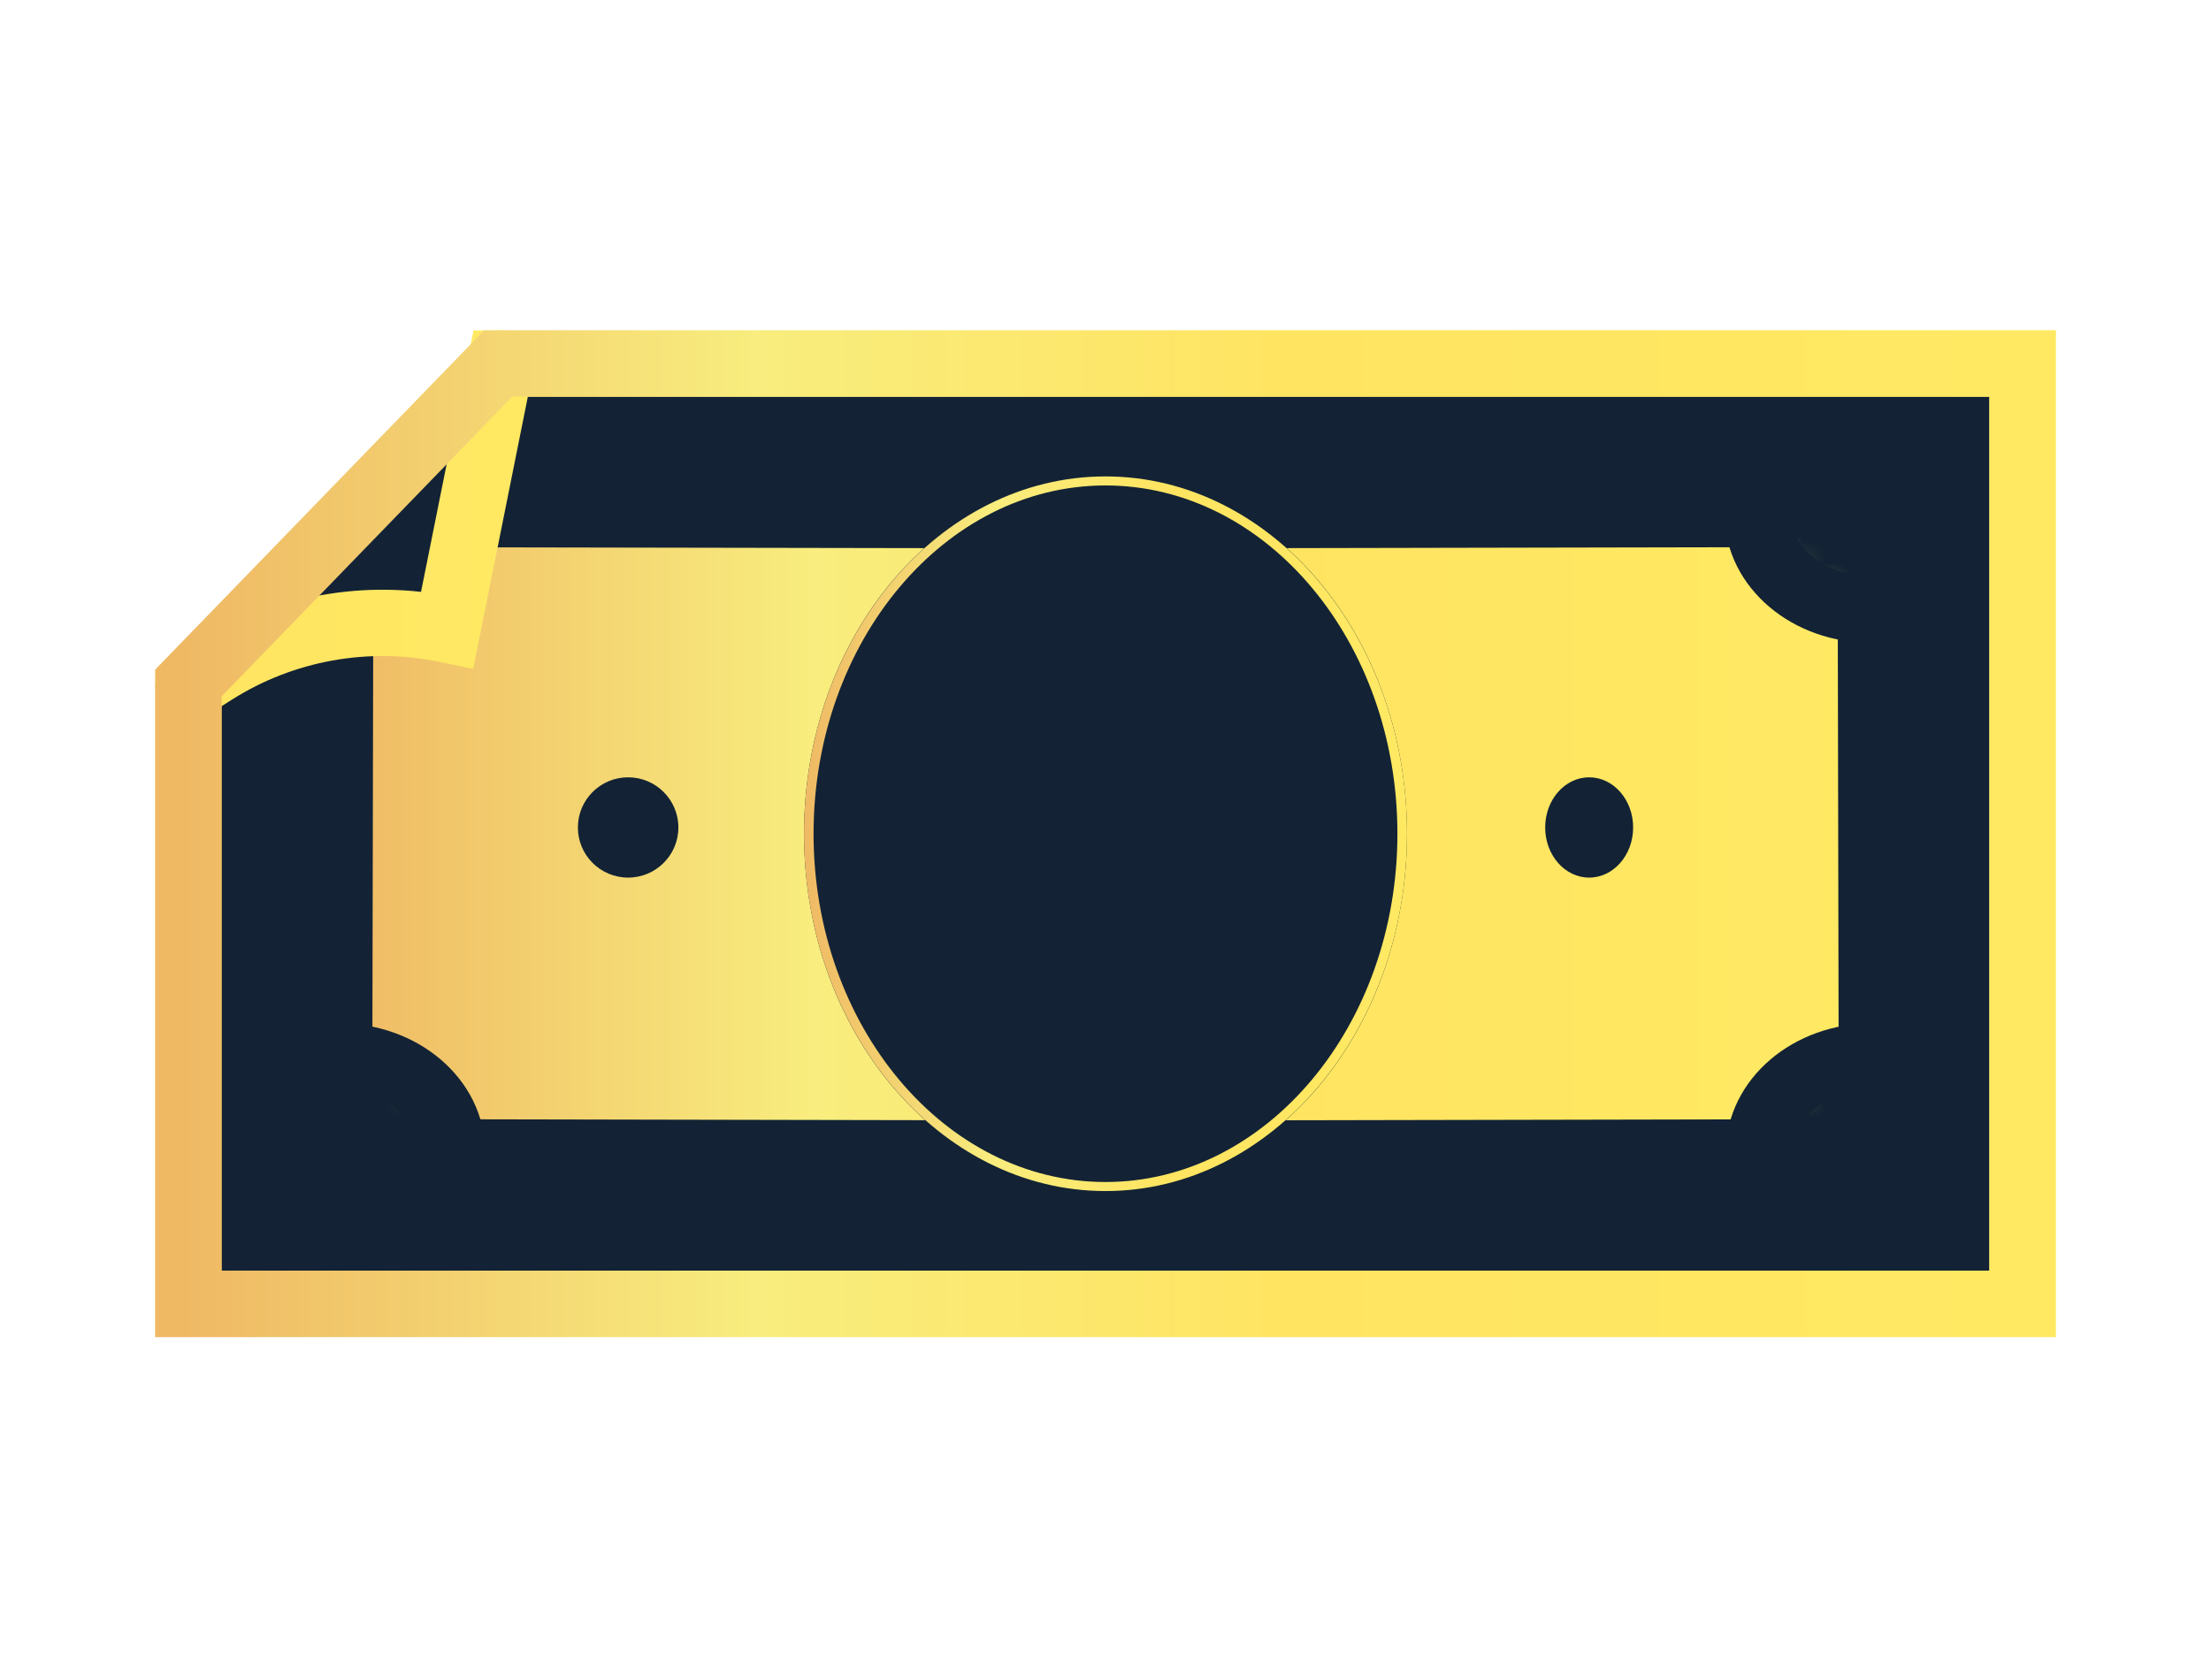 <svg width="100" height="76" viewBox="0 0 100 76" fill="none" xmlns="http://www.w3.org/2000/svg">
<path d="M22.529 16.448H91.477V58.985H8.523V30.895" fill="#132335"/>
<path d="M22.529 16.448H91.477V58.985H8.523V30.895" stroke="url(#paint0_linear_128_2356)" stroke-width="3" stroke-miterlimit="10"/>
<mask id="mask0_128_2356" style="mask-type:luminance" maskUnits="userSpaceOnUse" x="15" y="22" width="71" height="31">
<path d="M58.618 52.432L80.049 52.389C80.049 49.945 82.359 47.957 85.219 47.952L85.178 27.291C82.317 27.296 79.996 25.318 79.99 22.873L58.053 22.917H42.176L20.723 22.879L18.15 24.26L15.051 27.527L15.009 47.947C17.87 47.953 20.184 49.94 20.179 52.385L41.611 52.427L58.618 52.432Z" fill="white"/>
</mask>
<g mask="url(#mask0_128_2356)">
<path d="M79.575 22.873H73.93H68.286H62.642H56.997H56.3H55.603H54.905H54.208H53.511H52.814H52.117H51.419H50.722H50.025H49.327H48.629H47.932H47.235H46.538H45.84H45.143H44.446H43.749H43.052H42.354H41.657H40.96H40.263H39.566H38.868H38.171H37.474H36.777H36.357H35.939H35.52H35.102H34.684H34.264H33.846H33.428H33.009H32.59H32.172H31.753H31.335H30.916H30.497H30.079H29.66H29.242H28.823H28.404H27.986H27.567H27.149H26.73H26.311H25.893H25.475H25.055H24.637H24.218H23.8H23.381H22.962H22.544H22.126H21.706H21.288H20.869H20.451H20.033H19.613H19.195H18.777H18.358H17.94H17.52H17.102H16.684H16.265H15.846H15.428H15.009V52.432H15.428H15.846H16.265H16.684H17.102H17.52H17.94H18.358H18.777H19.195H19.613H20.033H20.451H20.869H21.288H21.706H22.126H22.544H22.962H23.381H23.8H24.218H24.637H25.055H25.475H25.893H26.311H26.73H27.149H27.567H27.986H28.404H28.823H29.242H29.66H30.079H30.497H30.916H31.335H31.753H32.172H32.59H33.009H33.428H33.846H34.264H34.684H35.102H35.52H35.939H36.357H36.777H37.474H38.171H38.868H39.566H40.263H40.96H41.657H42.354H43.052H43.749H44.446H45.143H45.84H46.538H47.235H47.932H48.629H49.327H50.025H50.722H51.419H52.117H52.814H53.511H54.208H54.905H55.603H56.3H56.997H62.642H68.286H73.93H79.575H85.219V22.873H79.575Z" fill="url(#paint1_linear_128_2356)" stroke="#132335" stroke-width="3" stroke-miterlimit="10"/>
</g>
<path d="M58.395 52.179L79.555 52.137C79.555 49.745 81.835 47.8 84.659 47.795L84.618 27.577C81.794 27.582 79.502 25.647 79.496 23.254L57.838 23.297H42.162L20.982 23.259L18.441 24.611L15.382 27.808L15.341 47.79C18.165 47.796 20.45 49.741 20.445 52.133L41.604 52.174L58.395 52.179Z" stroke="#132335" stroke-width="3" stroke-miterlimit="10"/>
<path d="M28.409 39.701C29.664 39.701 30.682 38.686 30.682 37.433C30.682 36.18 29.664 35.164 28.409 35.164C27.154 35.164 26.137 36.18 26.137 37.433C26.137 38.686 27.154 39.701 28.409 39.701Z" fill="#132335"/>
<path d="M71.875 39.701C72.973 39.701 73.864 38.686 73.864 37.433C73.864 36.18 72.973 35.164 71.875 35.164C70.777 35.164 69.886 36.18 69.886 37.433C69.886 38.686 70.777 39.701 71.875 39.701Z" fill="#132335"/>
<path d="M50 53.881C57.531 53.881 63.636 46.644 63.636 37.716C63.636 28.789 57.531 21.552 50 21.552C42.469 21.552 36.364 28.789 36.364 37.716C36.364 46.644 42.469 53.881 50 53.881Z" fill="#132335"/>
<path d="M50 53.881C42.479 53.881 36.364 46.632 36.364 37.716C36.364 28.801 42.479 21.552 50 21.552C57.52 21.552 63.636 28.801 63.636 37.716C63.636 46.632 57.519 53.881 50 53.881ZM50 21.961C42.724 21.961 36.796 29.032 36.796 37.716C36.796 46.401 42.724 53.472 50 53.472C57.276 53.472 63.203 46.401 63.203 37.716C63.203 29.032 57.281 21.961 50 21.961Z" fill="url(#paint2_linear_128_2356)"/>
<path d="M22.727 16.448L20.299 28.542C16.643 27.775 12.828 28.464 9.685 30.458L8.523 31.194L16.109 23.213" fill="#132335"/>
<path d="M8.523 31.194V31.121L9.678 30.389C12.803 28.405 16.596 27.72 20.23 28.482L22.644 16.448H22.727" stroke="url(#paint3_linear_128_2356)" stroke-width="3" stroke-miterlimit="10"/>
<path d="M8.523 30.895V58.985H91.477V16.448H22.529L8.523 30.895Z" stroke="url(#paint4_linear_128_2356)" stroke-width="3" stroke-miterlimit="10"/>
<defs>
<linearGradient id="paint0_linear_128_2356" x1="8.343" y1="37.716" x2="91.657" y2="37.716" gradientUnits="userSpaceOnUse">
<stop stop-color="#EFB964"/>
<stop offset="0.31" stop-color="#F8ED7E"/>
<stop offset="0.6" stop-color="#FFE461"/>
<stop offset="1" stop-color="#FFE963"/>
</linearGradient>
<linearGradient id="paint1_linear_128_2356" x1="15.009" y1="37.653" x2="85.219" y2="37.653" gradientUnits="userSpaceOnUse">
<stop stop-color="#EFB964"/>
<stop offset="0.31" stop-color="#F8ED7E"/>
<stop offset="0.6" stop-color="#FFE461"/>
<stop offset="1" stop-color="#FFE963"/>
</linearGradient>
<linearGradient id="paint2_linear_128_2356" x1="36.364" y1="-24.81" x2="63.636" y2="-24.81" gradientUnits="userSpaceOnUse">
<stop stop-color="#EFB964"/>
<stop offset="0.31" stop-color="#F8ED7E"/>
<stop offset="0.6" stop-color="#FFE461"/>
<stop offset="1" stop-color="#FFE963"/>
</linearGradient>
<linearGradient id="paint3_linear_128_2356" x1="-14.832" y1="23.733" x2="22.729" y2="23.733" gradientUnits="userSpaceOnUse">
<stop stop-color="#EFB964"/>
<stop offset="0.31" stop-color="#F8ED7E"/>
<stop offset="0.6" stop-color="#FFE461"/>
<stop offset="1" stop-color="#FFE963"/>
</linearGradient>
<linearGradient id="paint4_linear_128_2356" x1="8.343" y1="37.716" x2="91.657" y2="37.716" gradientUnits="userSpaceOnUse">
<stop stop-color="#EFB964"/>
<stop offset="0.31" stop-color="#F8ED7E"/>
<stop offset="0.6" stop-color="#FFE461"/>
<stop offset="1" stop-color="#FFE963"/>
</linearGradient>
</defs>
</svg>
